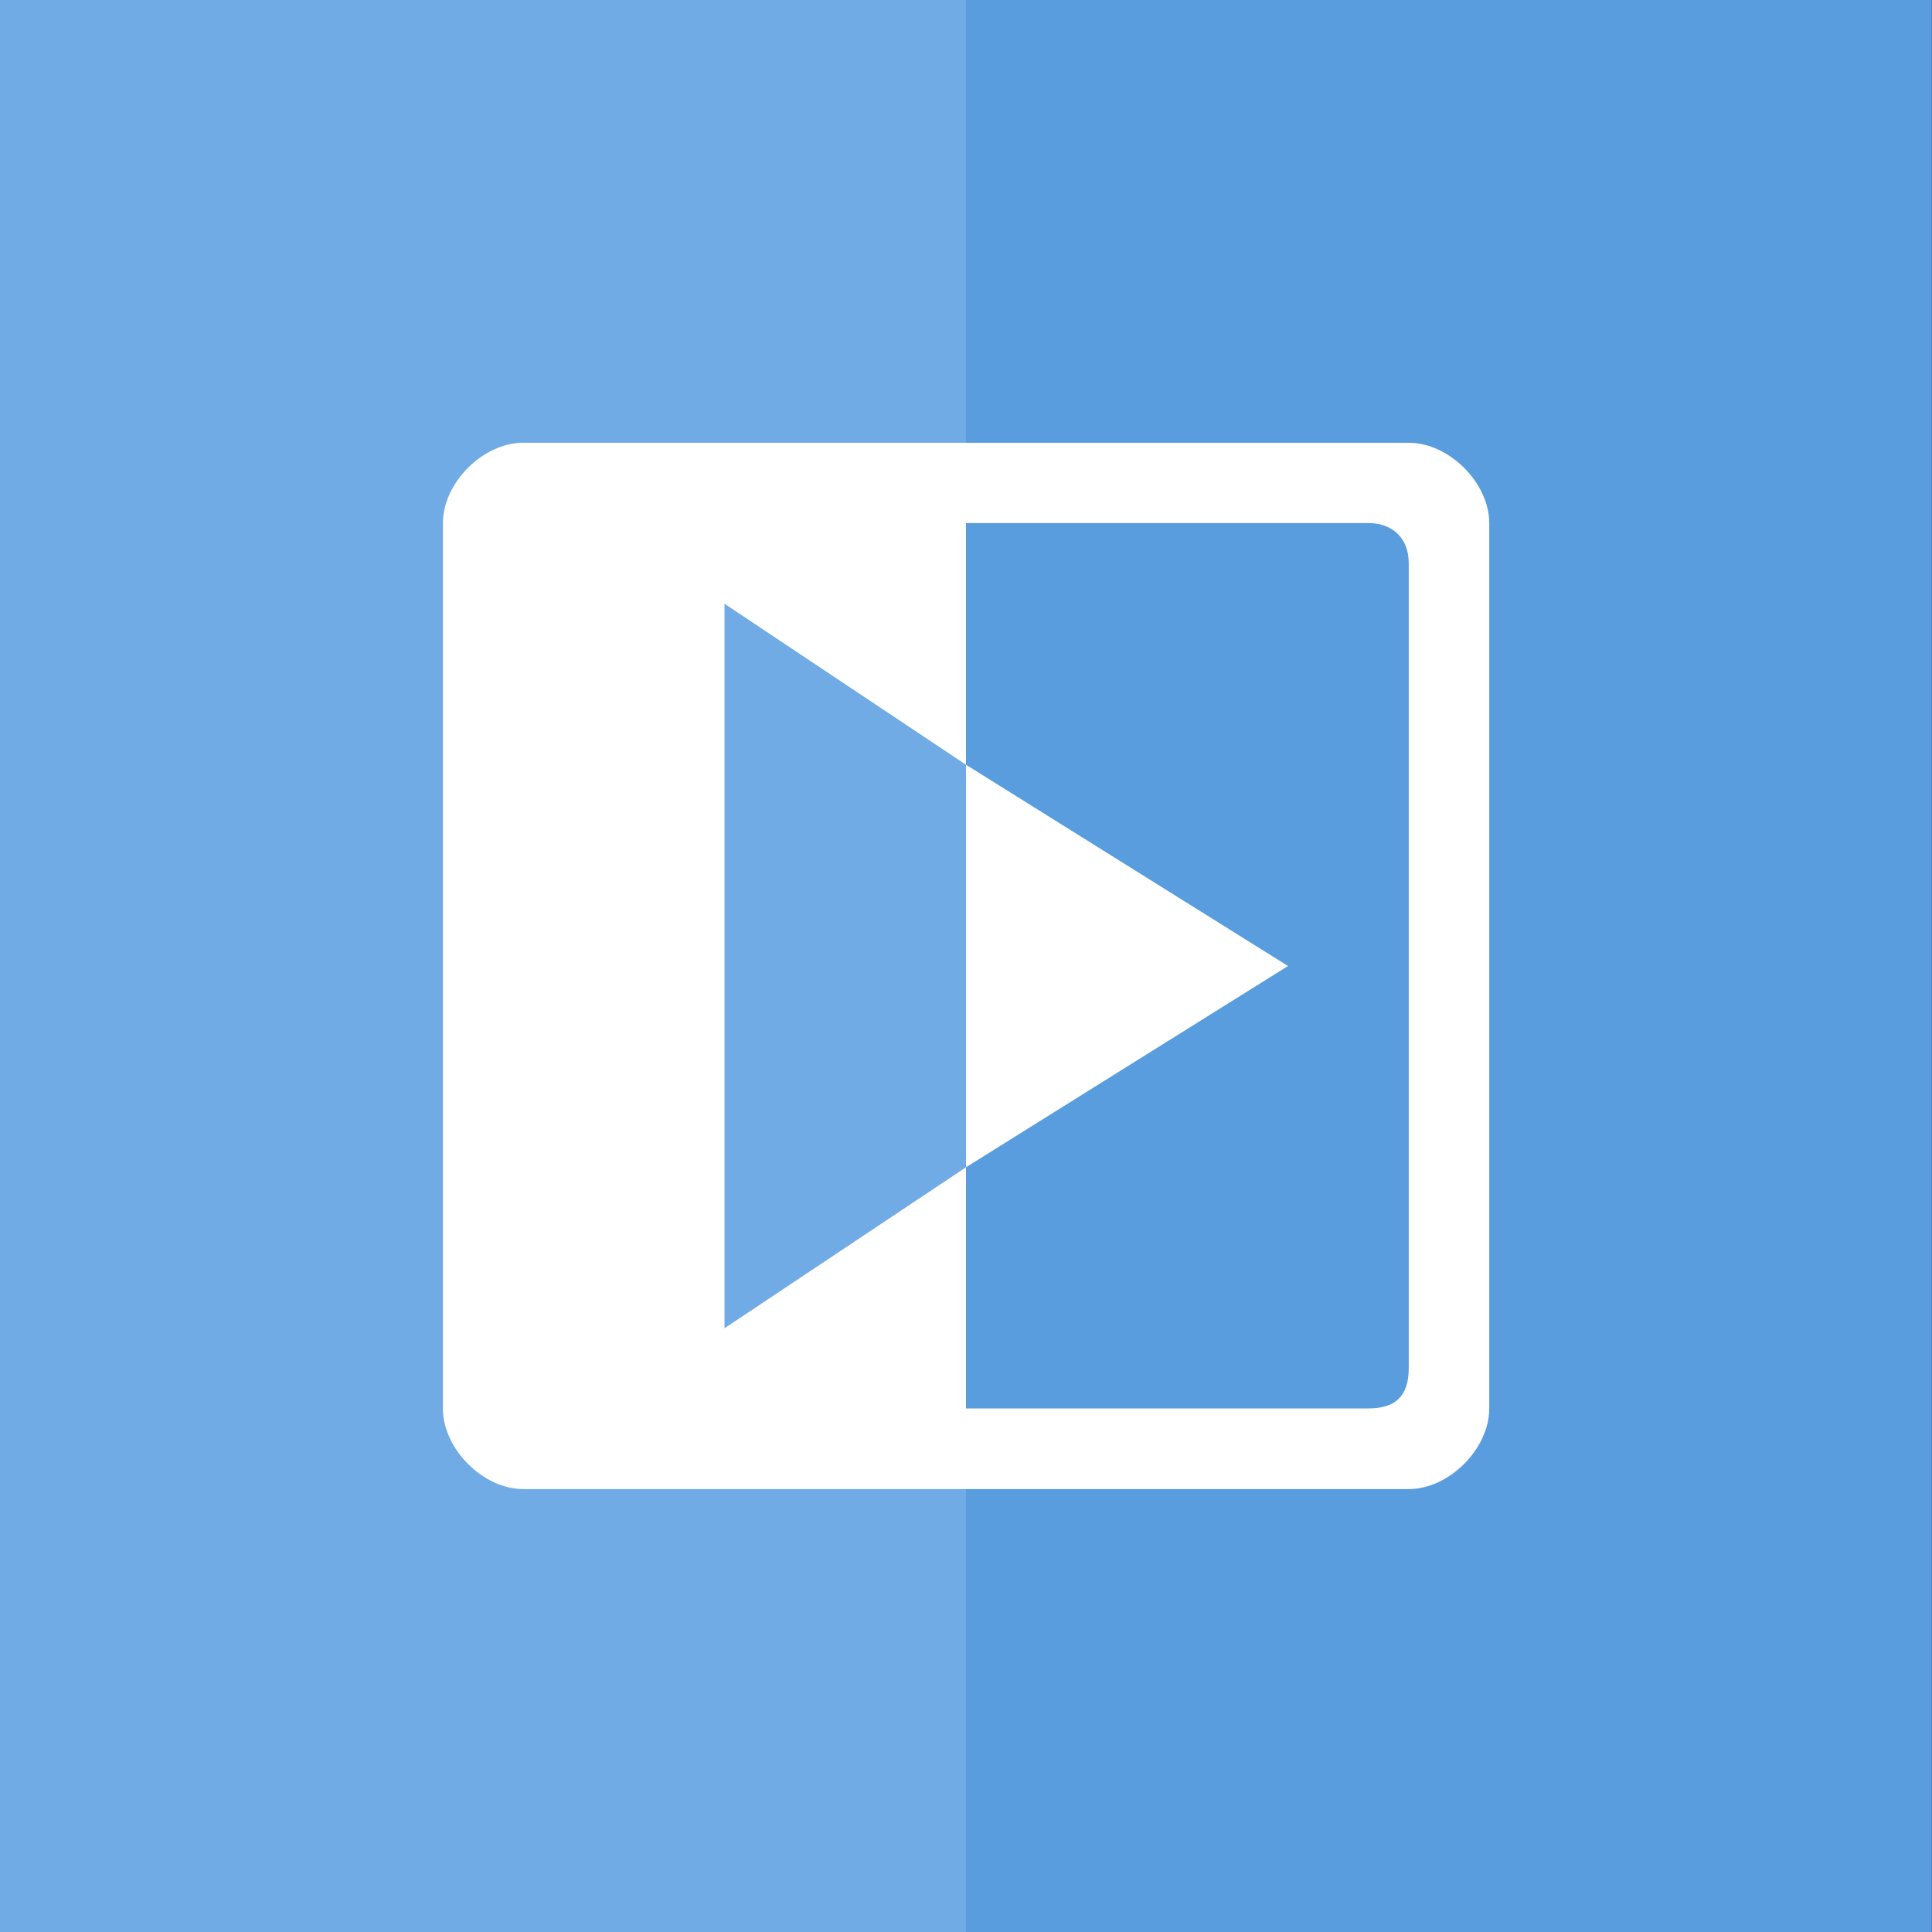 <!-- color: #e5e5e5 -->
<svg xmlns="http://www.w3.org/2000/svg" xmlns:xlink="http://www.w3.org/1999/xlink" width="48px" height="48px" viewBox="0 0 48 48" version="1.1">
<rect x="0" y="0" width="48" height="48" fill="#333333" stroke="none"/>
<g id="surface1">
<path style=" stroke:none;fill-rule:evenodd;fill:rgb(43.922%,67.059%,89.804%);fill-opacity:1;" d="M 0 0 L 0 48 L 24 48 L 24 0 M 0 0 "/>
<path style=" stroke:none;fill-rule:evenodd;fill:rgb(34.902%,61.569%,87.451%);fill-opacity:1;" d="M 24 0 L 24 48 L 47.996 48 L 47.996 0 M 24 0 "/>
<path style=" stroke:none;fill-rule:nonzero;fill:rgb(100%,100%,100%);fill-opacity:1;" d="M 13 11 C 12 11 11.004 11.996 11.004 12.996 L 11.004 34.996 C 11.004 35.996 12 36.996 13 36.996 L 35 36.996 C 36 36.996 37 35.996 37 34.996 L 37 12.996 C 37 11.996 36 11 35 11 M 13 12.996 L 34 12.996 C 34.574 12.996 35 13.348 35 13.996 L 35 33.996 C 35 34.703 34.648 34.992 34 34.992 L 13.477 34.992 C 13.035 34.992 12.625 35.09 12.625 34.648 L 12.625 13.391 C 12.625 12.949 12.562 12.992 13 12.992 M 13 12.996 "/>
<path style=" stroke:none;fill-rule:nonzero;fill:rgb(100%,100%,100%);fill-opacity:1;" d="M 24 19 L 24 11.812 L 11.809 11.812 L 11.809 36.188 L 24 36.188 L 24 29 L 18 33 L 18 15 M 24 19 "/>
<path style=" stroke:none;fill-rule:nonzero;fill:rgb(100%,100%,100%);fill-opacity:1;" d="M 24 19 L 24 29 L 32 24 M 24 19 "/>
</g>
</svg>
